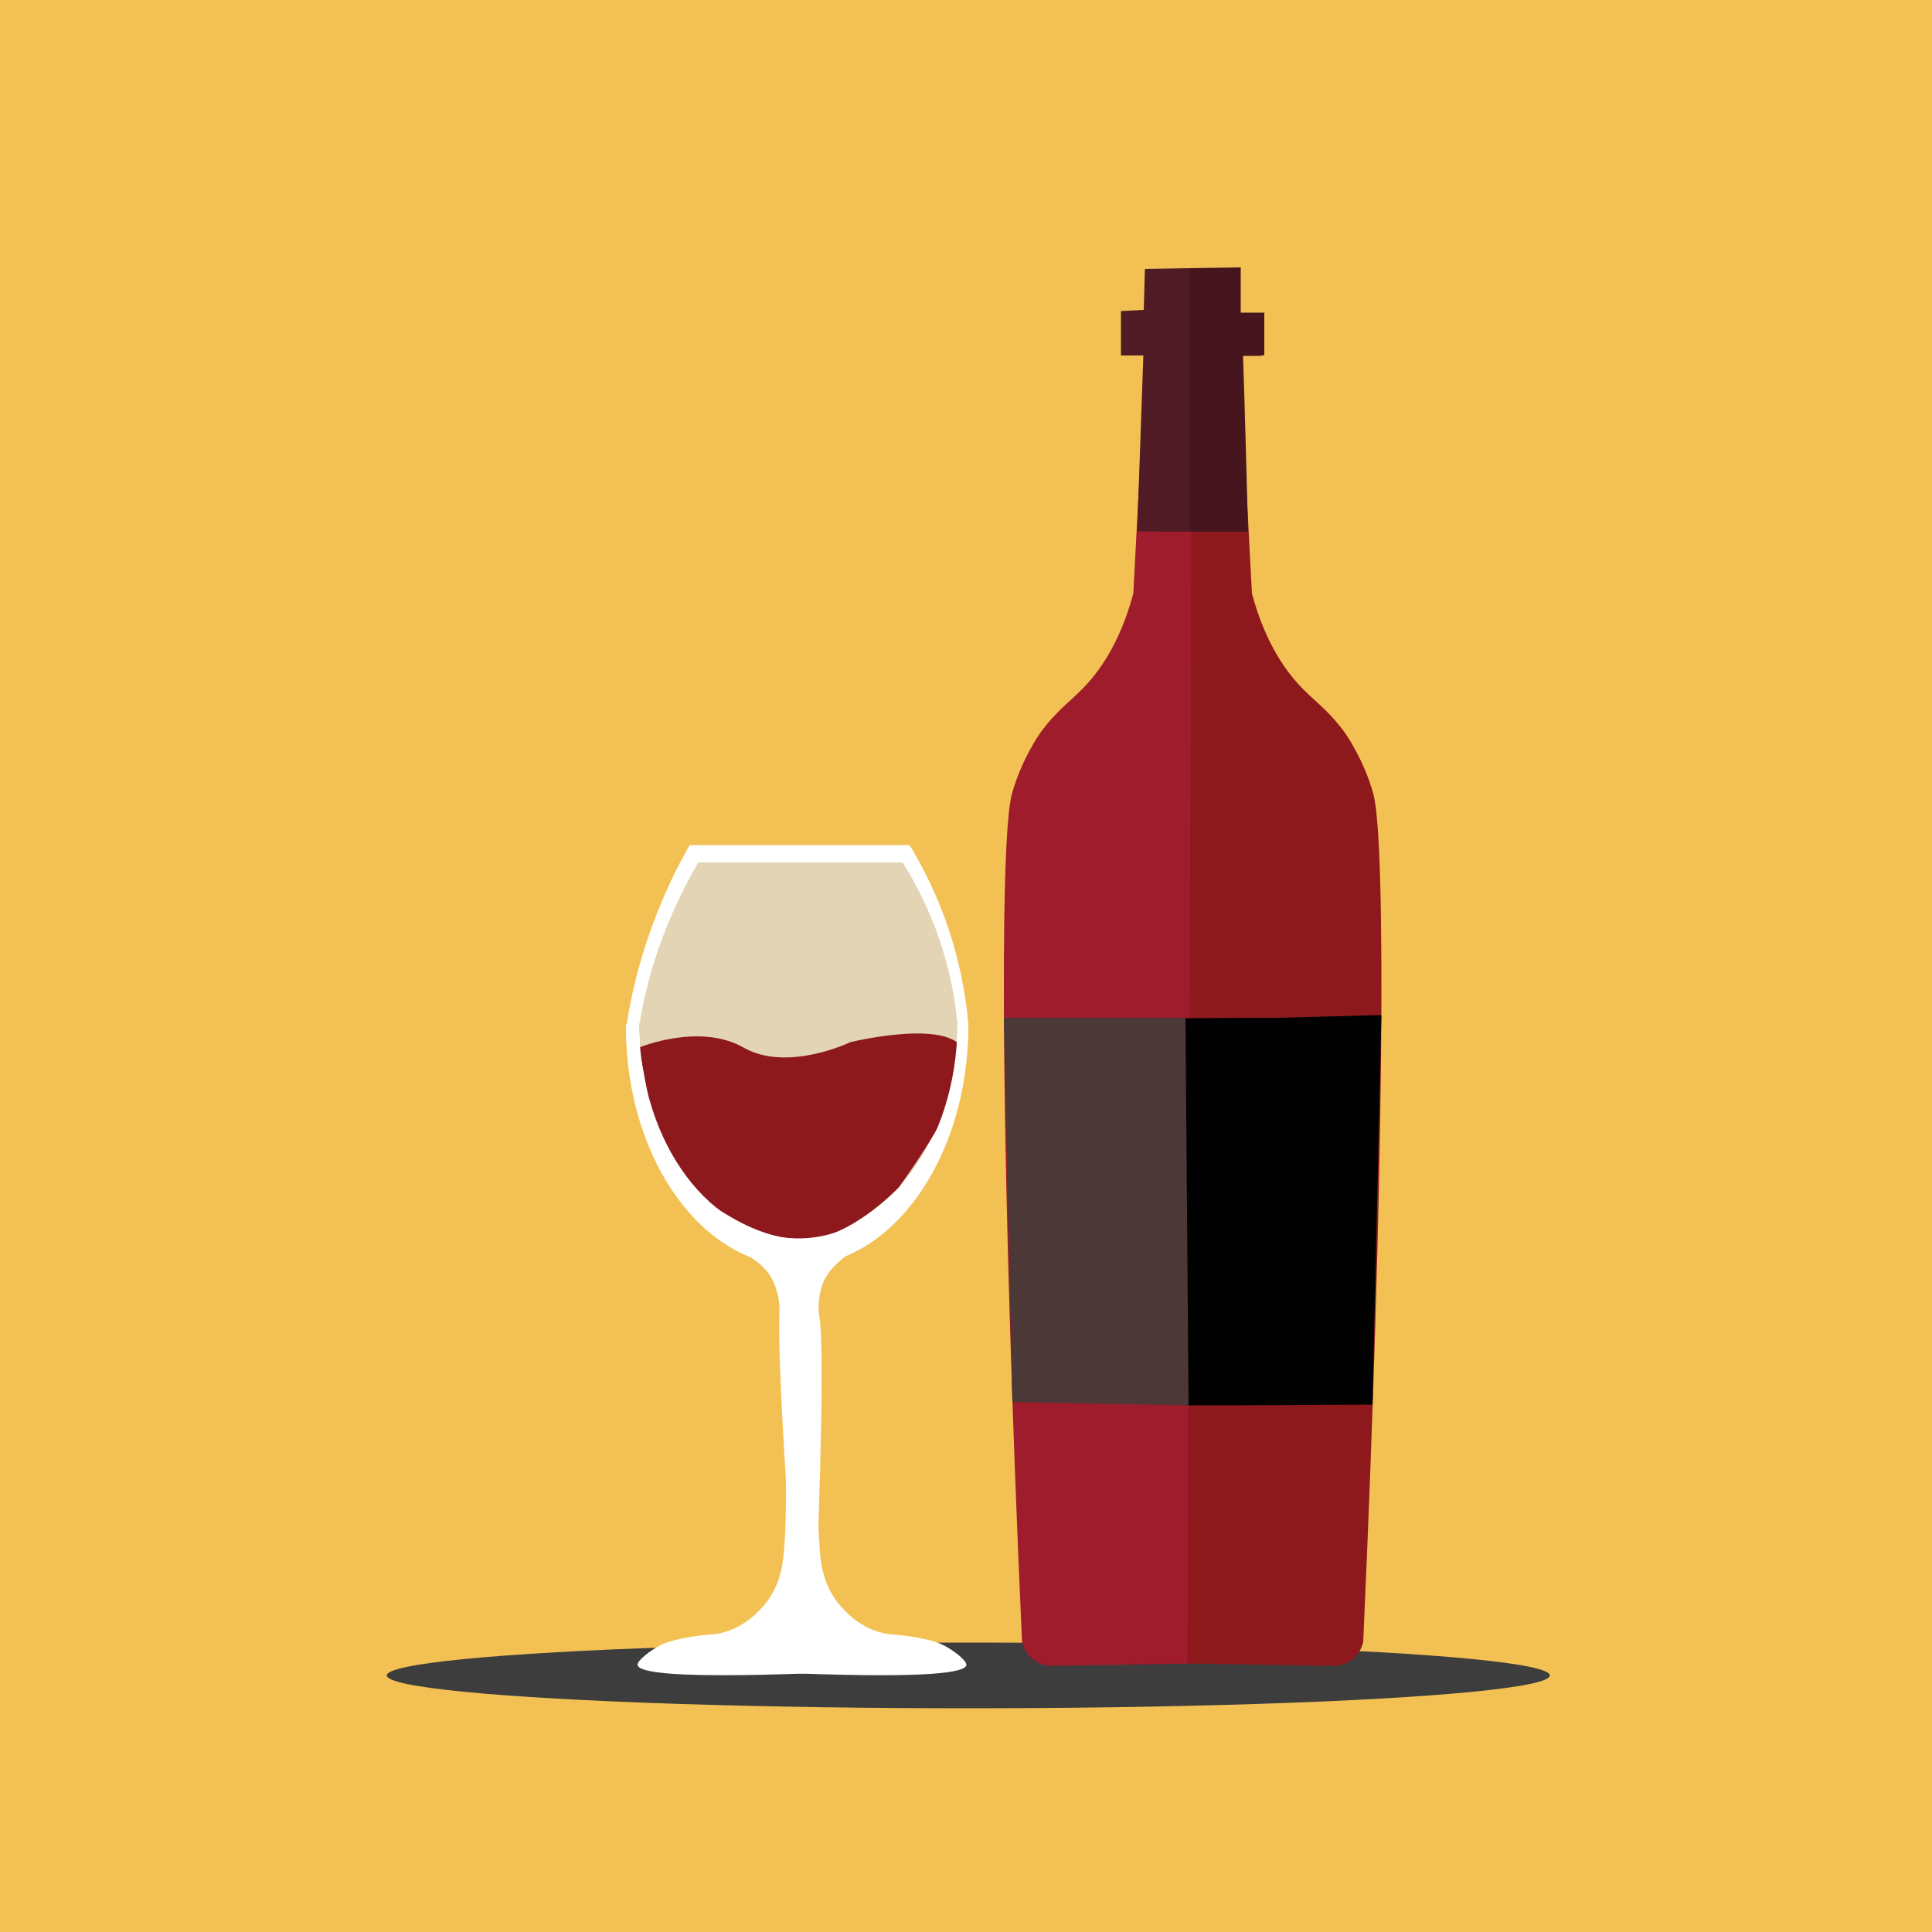 <?xml version="1.0" encoding="utf-8"?>
<!-- Generator: Adobe Illustrator 21.1.0, SVG Export Plug-In . SVG Version: 6.00 Build 0)  -->
<svg version="1.1" id="Layer_1" xmlns="http://www.w3.org/2000/svg" xmlns:xlink="http://www.w3.org/1999/xlink" x="0px" y="0px"
	 viewBox="0 0 500 500" style="enable-background:new 0 0 500 500;" xml:space="preserve">
<style type="text/css">
	.st0{fill:#F3C153;}
	.st1{display:none;}
	.st2{display:inline;fill:#DD1919;}
	.st3{display:inline;fill:#FFFFFF;}
	.st4{display:inline;fill:#E2DFDE;}
	.st5{display:inline;fill:#7C0D0D;}
	.st6{display:inline;}
	.st7{fill:#DDB99F;}
	.st8{display:inline;fill:#EFCEB6;}
	.st9{fill:#3D3D3D;}
	.st10{fill:#FFFFFF;}
	.st11{fill:#F1BF53;}
	.st12{opacity:0.8;fill:#E0D9CD;enable-background:new    ;}
	.st13{fill:#8D191C;}
	.st14{display:none;opacity:0.36;fill:#0D0607;enable-background:new    ;}
	.st15{fill:#9E1C2B;}
	.st16{fill:#020101;}
	.st17{fill:none;}
	.st18{fill:#4C3837;}
	.st19{fill:#5C4443;}
	.st20{fill:#511B25;}
	.st21{fill:#46151D;}
</style>
<g id="Layer_2_1_">
	<rect class="st0" width="500" height="500"/>
</g>
<g id="Layer_1_2_">
	<g id="Layer_1_1_" class="st1">
		<path class="st2" d="M380.3,212.6L380.3,212.6C380.3,212.6,380.4,212.6,380.3,212.6c0.1-0.1,0.1-0.1,0.1-0.2
			c7.2-11,12-22.9,13.8-35.5c10.2-58.7-55.4-120-146.9-120c-91.5-0.1-157.1,61.3-146.9,120c2,13.6,7.2,26.2,15.4,37.8
			c0.2,0.3,0.4,0.6,0.7,0.9c-0.1,0.1-0.2,0.2-0.3,0.3c43.6,56.4,80.8,115.9,111.3,177.2H266c29.1-58.3,64.3-115,105.4-168.8l0,0l0,0
			C374.6,220.6,377.6,216.7,380.3,212.6C380.3,212.7,380.3,212.7,380.3,212.6z"/>
		<path class="st3" d="M363.9,213.1L363.9,213.1L363.9,213.1c0.1-0.1,0.1-0.1,0.1-0.2c6.3-10.5,10.5-21.9,12.1-34.1
			c8.9-56.3-48.5-115.2-128.7-115.2c-80.2-0.1-137.6,58.8-128.7,115.2c1.7,13,6.3,25.2,13.5,36.3c0.2,0.3,0.4,0.6,0.6,0.9
			c-0.1,0.1-0.2,0.2-0.3,0.3c38.2,54.1,70.8,111.2,97.5,170.1h33.7c25.5-56,56.3-110.4,92.3-162.1l0,0l0,0
			C358.9,220.8,361.5,217,363.9,213.1C363.8,213.2,363.9,213.2,363.9,213.1z"/>
		<path class="st2" d="M337,213.1L337,213.1L337,213.1c0-0.1,0.1-0.1,0.1-0.2c4.9-10.5,8.1-21.9,9.3-34.1
			c6.9-56.3-37.4-115.2-99.1-115.2c-61.7-0.1-105.9,58.8-99.1,115.2c1.3,13,4.9,25.2,10.4,36.3c0.1,0.3,0.3,0.6,0.4,0.9
			c-0.1,0.1-0.2,0.2-0.2,0.3c29.4,54.1,54.5,111.2,75.1,170.1h26c19.6-56,43.4-110.4,71.1-162.1l0,0l0,0
			C333.2,220.8,335.2,217,337,213.1C337,213.2,337,213.2,337,213.1z"/>
		<path class="st3" d="M294.2,211.1L294.2,211.1L294.2,211.1c0-0.1,0-0.1,0-0.2c2.6-10.6,4.2-22.2,4.9-34.5
			c3.6-57-19.5-116.6-51.8-116.5c-32.3-0.1-55.4,59.5-51.8,116.5c0.7,13.2,2.6,25.5,5.4,36.7c0.1,0.3,0.2,0.6,0.2,0.9
			c0,0.1-0.1,0.2-0.1,0.3c15.4,54.8,28.5,112.5,39.2,172.1h13.6c10.3-56.7,22.7-111.6,37.1-164l0,0l0,0
			C292.2,218.8,293.3,215,294.2,211.1C294.2,211.2,294.2,211.1,294.2,211.1z"/>
		<polygon class="st4" points="236,420.6 235.2,420.7 228.4,392.6 229.2,392.5 		"/>
		<polygon class="st4" points="236.3,420.9 235.6,420.7 240.7,392.2 241.5,392.5 		"/>
		<polygon class="st4" points="260.4,420.6 259.6,420.7 252.8,392.6 253.6,392.5 		"/>
		<polygon class="st4" points="260.7,420.9 260,420.7 265.1,392.2 265.9,392.5 		"/>
		<ellipse class="st5" cx="247.2" cy="392.5" rx="19.5" ry="1.9"/>
		<g class="st6">
			<path class="st7" d="M230.1,422.6c0-1.1,0.9-2,2-2h29.8c1.1,0,2,0.9,2,2V445c0,1.1-0.9,2-2,2h-29.8c-1.1,0-2-0.9-2-2L230.1,422.6
				L230.1,422.6z"/>
		</g>
		<path class="st8" d="M263.8,422.5h-33.7c-0.6,0-1-0.5-1-1v-1.8c0-0.5,0.4-1,1-1h33.7c0.6,0,1,0.5,1,1v1.8
			C264.8,422.1,264.3,422.5,263.8,422.5z"/>
	</g>
	<g id="Layer_2">
		<ellipse class="st9" cx="250.6" cy="433.6" rx="150.5" ry="8.5"/>
		<path class="st10" d="M250.6,265.3C250.6,265.2,250.6,265.2,250.6,265.3c0-0.1,0-0.2,0-0.3l0,0c-0.6-6.6-1.9-14.9-5-24.2
			c-3-9.2-6.9-16.6-10.2-22.1c-19,0-38,0-56.9,0c-3.3,5.7-6.7,12.7-9.7,20.9c-3.5,9.5-5.5,18.2-6.6,25.5H162c0,0.2,0,0.3,0,0.5l0,0
			l0,0c0.2,34,20,61.4,44.3,61.4C230.6,326.9,250.4,299.3,250.6,265.3L250.6,265.3z"/>
		<path class="st11" d="M247.8,264.4L247.8,264.4c0-0.1,0-0.2,0-0.3l0,0c-0.5-5.9-1.8-13.4-4.7-21.8c-2.8-8.2-6.4-14.9-9.5-19.9
			c-17.6,0-35.3,0-52.9,0c-3,5.1-6.2,11.4-9,18.8c-3.2,8.5-5.1,16.3-6.2,22.9h-0.1c0,0.1,0,0.3,0,0.4l0,0l0,0
			c0.2,30.5,18.6,55.2,41.2,55.2C229.3,319.7,247.6,295,247.8,264.4L247.8,264.4z"/>
		<path class="st12" d="M247.8,264.4L247.8,264.4c0-0.1,0-0.2,0-0.3l0,0c-0.5-5.9-1.8-13.4-4.7-21.8c-2.8-8.2-6.4-14.9-9.5-19.9
			c-17.6,0-35.3,0-52.9,0c-3,5.1-6.2,11.4-9,18.8c-3.2,8.5-5.1,16.3-6.2,22.9h-0.1c0,0.1,0,0.3,0,0.4l0,0l0,0
			c0.2,30.5,18.6,55.2,41.2,55.2C229.3,319.7,247.6,295,247.8,264.4L247.8,264.4z"/>
		<path class="st13" d="M165.4,271.1c0,0,15.6-6.5,27,0s27.7-1.4,27.7-1.4c3-0.7,25-5.6,29.2,1.8c0,0,4,7.1-16.7,35.8l0,0
			c0,0-9.2,9.6-18.5,12.4c-11.4,3.5-22.6-3.3-26.6-5.7c-11.6-7-16.5-17.5-18.2-21.6C168,285.3,166.7,278.2,165.4,271.1z"/>
		<path class="st10" d="M250.6,266c0-0.1,0-0.2,0-0.3l0,0c-0.6-6.6-1.9-14.9-5-24.2c-3-9.2-6.9-16.6-10.2-22.1c-19,0-38,0-56.9,0
			c-3.3,5.7-6.7,12.7-9.7,20.9c-3.5,9.5-5.5,18.2-6.6,25.5H162c0,0.2,0,0.3,0,0.5l0,0l0,0c0.2,34,20,61.4,44.3,61.4
			C230.6,327.6,250.4,300.1,250.6,266L250.6,266L250.6,266z M247.8,265.2c-0.2,30.6-18.5,55.3-41.2,55.3c-22.6,0-41-24.6-41.2-55.2
			l0,0l0,0c0-0.1,0-0.3,0-0.4h0.1c1.1-6.5,2.9-14.3,6.2-22.9c2.8-7.3,6-13.6,9-18.8c17.6,0,35.3,0,52.9,0c3.1,5,6.7,11.6,9.5,19.9
			c2.9,8.4,4.1,15.9,4.7,21.8l0,0C247.8,265,247.8,265,247.8,265.2C247.8,265.1,247.8,265.2,247.8,265.2L247.8,265.2z"/>
		<path class="st10" d="M200,331.4c1.7,3.5,1.8,6.9,1.7,8.6c-0.7,15.5,4.8,88,4.4,88c-0.3,0,5.5-29.6-0.2-57c0,0-4.4-21.1-0.1-21.7
			c0.1,0,0.5,0,0.9-0.2c0.4-0.3,0.5-0.8,0.5-1.3c0.6-7.5,0.5-15.1-0.3-22.6c-0.1-1.2-0.4-2.6-1.4-3.4c-0.5-0.4-1.2-0.6-1.9-0.7
			c-4.1-0.9-8.4-1.3-12.6-1.2c-5.7,0.2-1.1,2.9,1.1,4.2C195.3,325.9,198.4,328,200,331.4z"/>
		<path class="st10" d="M212.9,332.3c-1.4,3.8-1.1,7.3-0.8,8.7c1.1,7.3,0.5,37-1.5,86.4c-2.5-10.2-4-18.9-5-25.7
			c-1.1-7.5-1.7-13.8-1.7-20.1c-0.1-14.9,2.4-14.1,1.7-25.8c-0.5-9.7,0.4-19.4,0-29.1c0-0.6-0.2-2.4,1-3.5c0.5-0.5,1.1-0.7,1.8-0.9
			c4-1.3,8.2-2.1,12.4-2.4c5.7-0.4,1.4,2.8-0.7,4.3C217,326.4,214.2,328.8,212.9,332.3z"/>
		<path class="st10" d="M208.4,347.7c-2.2,0.5-4.4,1.1-6.6,1.6c0.4,5.3,2.5,31.3,1.2,50.9c-0.3,3.9-0.8,9.7-4.9,14.8
			c-0.8,1-4.9,6.1-11.4,7.6c-2.4,0.6-3,0.2-8.4,1.1c-5,0.9-6.7,1.7-7.6,2.2c-2.3,1.2-5.8,3.8-5.7,5c0.3,2,10,3.4,43.3,2.2
			L208.4,347.7L208.4,347.7z"/>
		<path class="st10" d="M206.6,347.7c1.7,0.4,3.4,0.9,5.1,1.3c-0.1,4.5-1,30.8,0.4,51.2c0.2,3.6,0.7,9.6,4.9,14.8
			c0.8,1,4.9,6.1,11.4,7.6c2.4,0.6,3,0.2,8.4,1.1c5,0.9,6.7,1.7,7.6,2.2c2.3,1.2,5.8,3.8,5.7,5c-0.3,2-10,3.4-43.3,2.2v-85.4
			L206.6,347.7L206.6,347.7z"/>
		<path class="st14" d="M232.6,307.3c4-4.3,9.6-11.6,12.8-21.9c1.1-3.6,1.7-7,2-10c0.6-7.5,0.4-19.5-4.2-33
			c-2.7-8-6.3-14.4-9.5-19.1c-8.9,0-17.7,0-26.6,0.1c-0.3,70.1-0.6,140.3-0.9,210.4c0.4,0,0.8,0,1.2,0c32.6,1.1,42.2-0.2,42.5-2.2
			c0.2-1.9-3.1-5.3-5.7-5c-1.2,0.1-1.9,1-2.2,1.2c-3.1,3-18.2,0.2-26.7-8c-18.2-17.6-2.2-55.9-7-77.3c-0.3-1.4-1.4-5.7,0.3-10.3
			c1.7-4.6,5.3-7.5,8.3-9.3C222.2,317.5,227.4,312.4,232.6,307.3z"/>
		<path class="st15" d="M308.7,71.2c-4.1,0-8.1-0.1-12.2-0.1c0.1,3.7,0.2,7.4,0.3,11.1c-1.9,0.1-3.7,0.1-5.6,0.2
			c0,2.8-0.1,5.5-0.1,8.3c1.8,0,3.7,0.1,5.5,0.1c-1.1,20.9-2.2,41.8-3.3,62.8c-3.5,13-9,20.6-13.6,25.1c-3.2,3.2-6.6,5.6-10.5,11
			c0,0-4.8,6.7-7.3,15.7c-3.4,12-2.8,99.5,2.6,219.5c0.1,0.6,0.7,2.9,2.9,4.6c2.6,2,5.5,1.6,6,1.6c12.2-0.2,24.4-0.4,36.6-0.6
			C309.5,310.7,309.1,191,308.7,71.2z"/>
		<path class="st13" d="M308.6,71.2c4.1,0,8.1-0.1,12.2-0.1c-0.1,3.7-0.2,7.4-0.3,11.1c1.9,0.1,3.7,0.1,5.6,0.2
			c0,2.8,0.1,5.5,0.1,8.3c-1.8,0-3.7,0.1-5.5,0.1c1.1,20.9,2.2,41.8,3.3,62.8c3.5,13,9,20.6,13.6,25.1c3.2,3.2,6.6,5.6,10.5,11
			c0,0,4.8,6.7,7.3,15.7c3.4,12,2.8,99.5-2.6,219.5c-0.1,0.6-0.7,2.9-2.9,4.6c-2.6,2-5.5,1.6-6,1.6c-12.2-0.2-24.4-0.4-36.6-0.6
			C307.7,310.7,308.1,191,308.6,71.2z"/>
		<rect x="295" y="126.9" width="26.1" height="4.2"/>
		<g>
			<path class="st16" d="M355.2,363.5c0.8-33.6,1.5-67.2,2.3-100.8c-8.9,0.2-17.8,0.5-26.7,0.7c-8,0-16,0.1-24,0.1v100.2
				C322.9,363.7,339.1,363.6,355.2,363.5z"/>
			<line class="st17" x1="354.3" y1="263.5" x2="330.8" y2="263.5"/>
			<line class="st17" x1="306.8" y1="263.6" x2="306.8" y2="363.7"/>
			<path class="st16" d="M306.8,263.6c8,0,16-0.1,24-0.1"/>
		</g>
		<g>
			<path class="st18" d="M307.6,363.7c-0.3-33.4-0.5-66.8-0.8-100.3c-2,0-4.1,0-6.2,0c-8.3,0-14.4,0-17.3,0c-5.3,0-13.1,0-23.5,0
				c0.7,33.1,1.5,66.3,2.2,99.4C277.2,363.2,292.4,363.4,307.6,363.7z"/>
			<line class="st17" x1="306.8" y1="263.5" x2="283.2" y2="263.5"/>
		</g>
		<path class="st19" d="M261.4,294"/>
		<path class="st20" d="M308.1,137.6V69.4c-3.9,0.1-7.9,0.1-11.8,0.2c-0.1,3.5-0.2,7.1-0.3,10.6c-2,0.1-4,0.2-5.9,0.3V91v1h5.8
			c-0.5,15.2-1.1,30.3-1.6,45.5C298.8,137.6,303.4,137.6,308.1,137.6z"/>
		<path class="st21" d="M321.1,80.9V69.2c-4.4,0.1-8.7,0.1-13.1,0.2v68.2c5,0,10,0,15,0c-0.4-15.2-0.8-30.3-1.3-45.5h4.5l1-0.2v-9.6
			v-1.4C327.2,80.9,321.1,80.9,321.1,80.9z"/>
	</g>
</g>
</svg>
